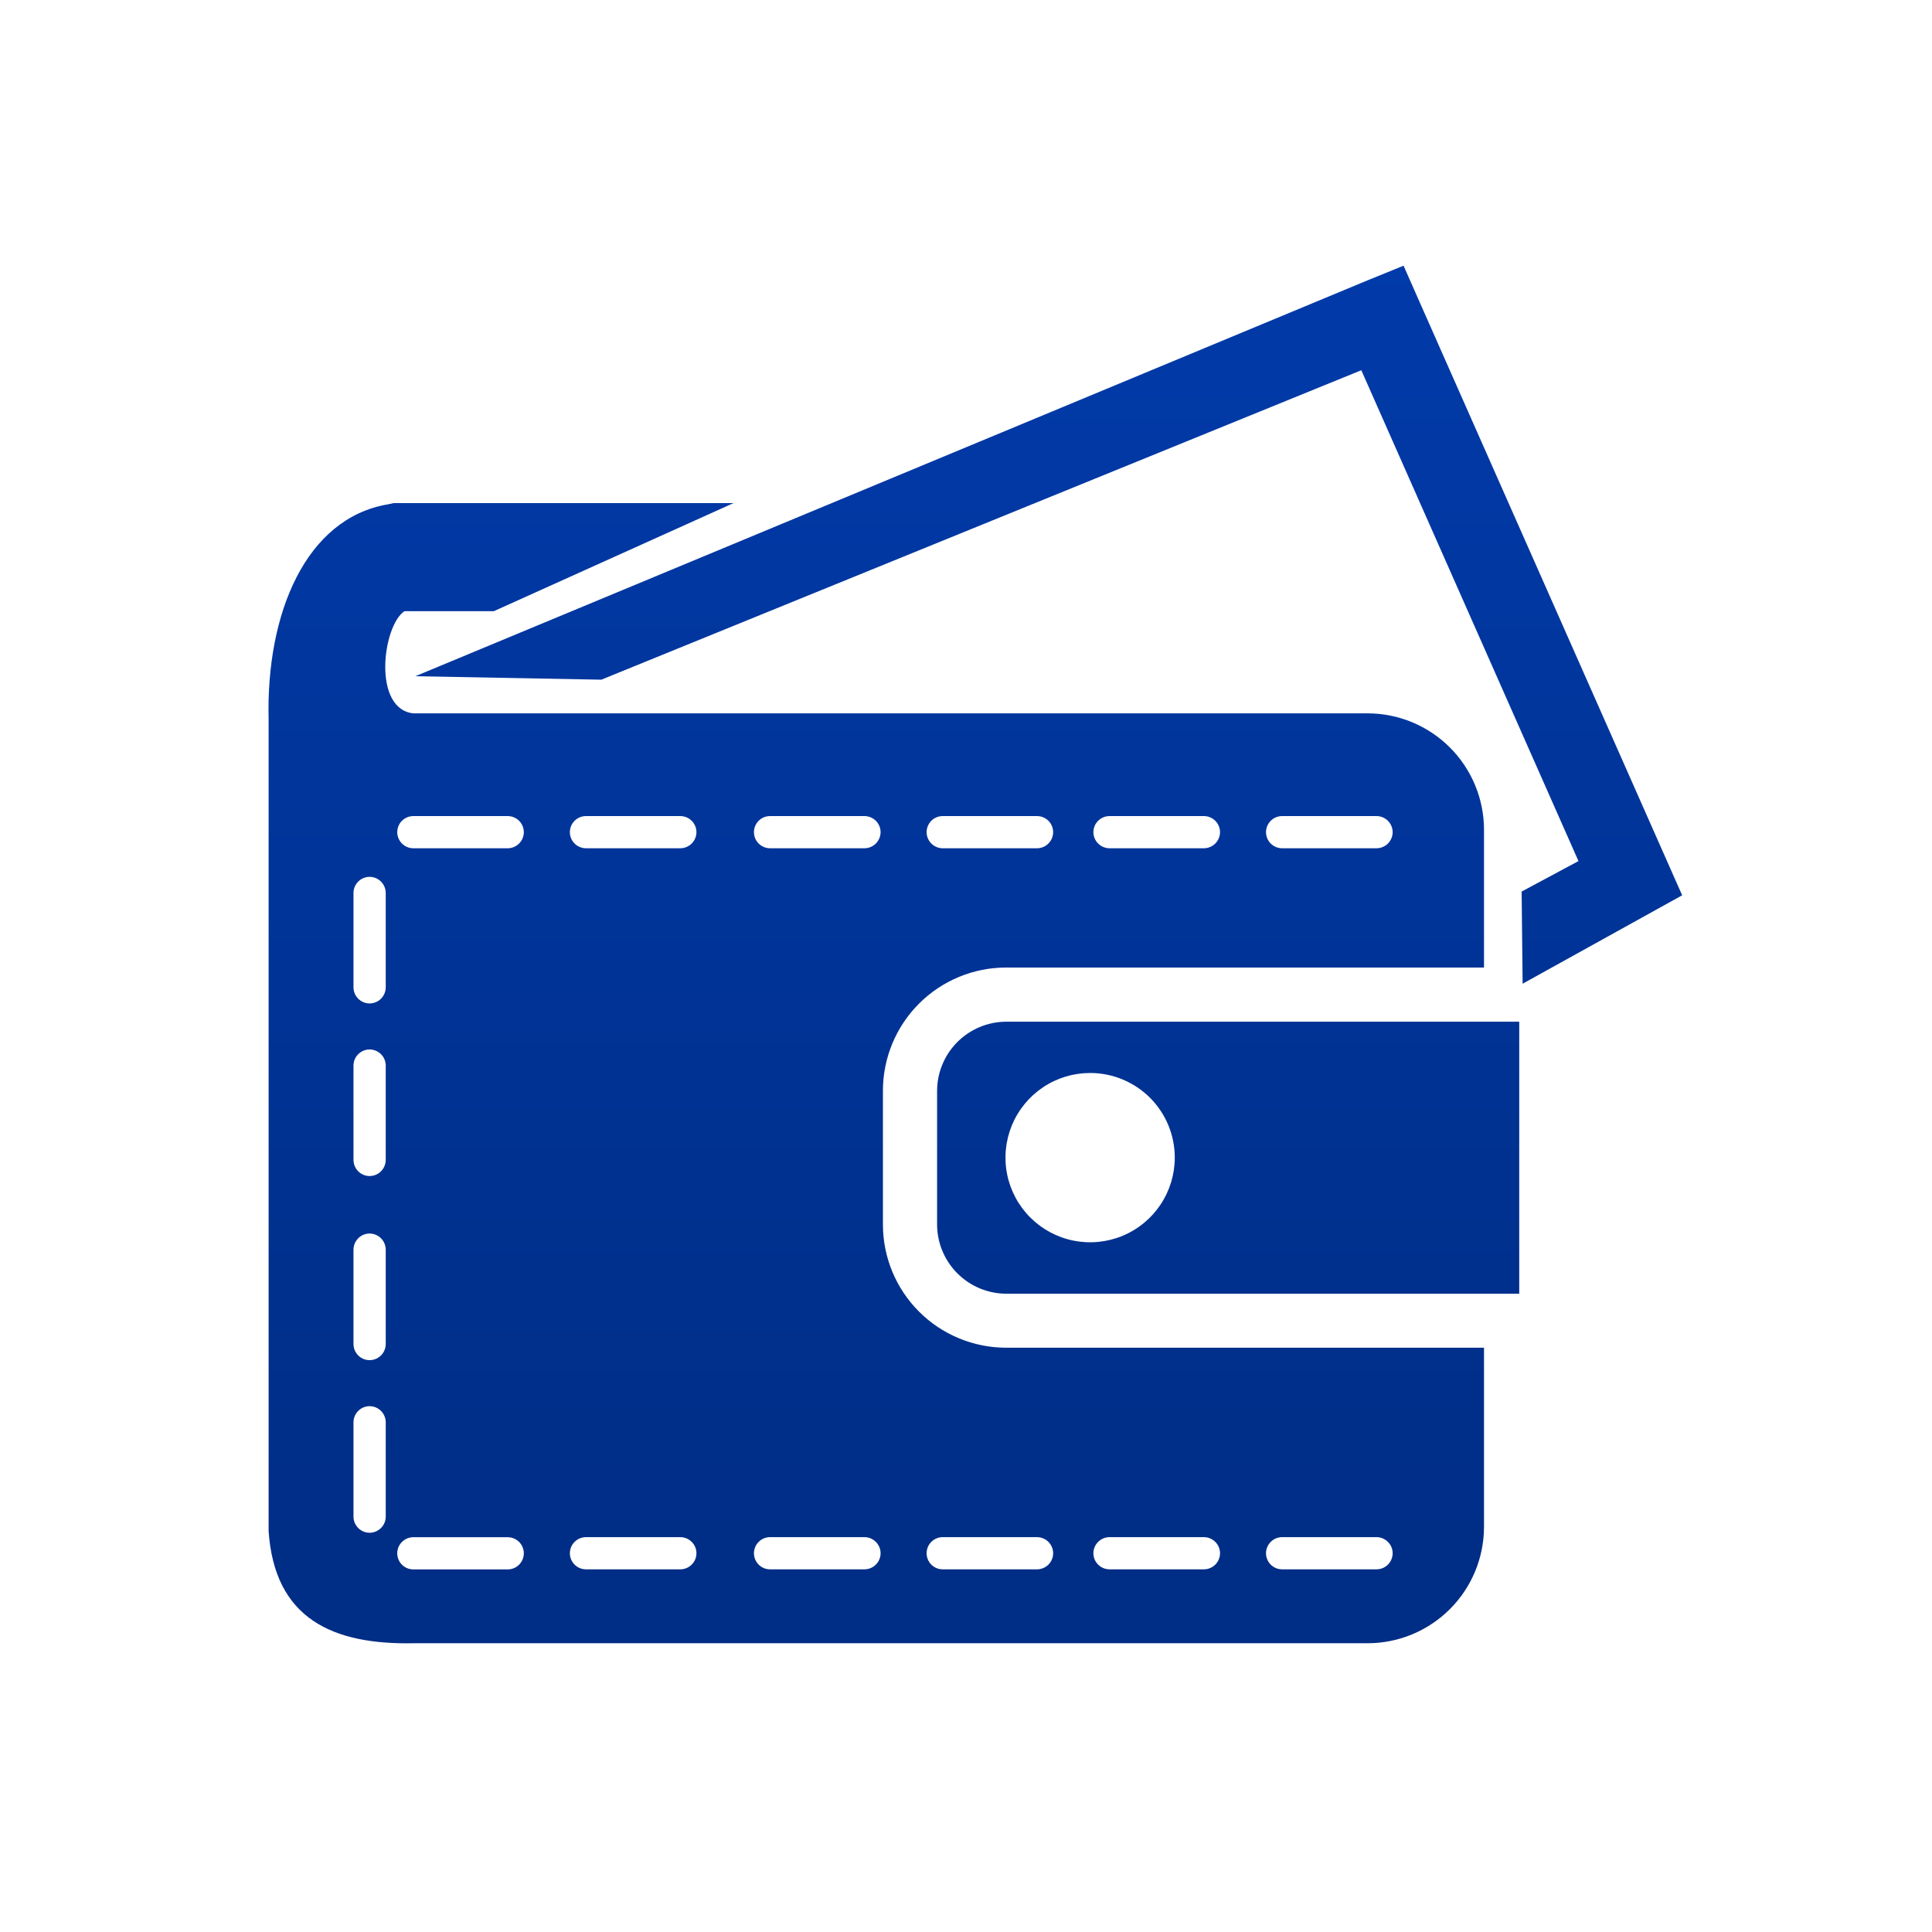 <svg width="82" height="82" viewBox="0 0 82 82" fill="none" xmlns="http://www.w3.org/2000/svg">
<path fill-rule="evenodd" clip-rule="evenodd" d="M17.583 30.277H58.059C59.364 30.282 60.615 30.802 61.538 31.725C62.46 32.648 62.981 33.898 62.986 35.203V41.065H42.691C41.308 41.068 39.983 41.619 39.005 42.598C38.027 43.576 37.477 44.902 37.474 46.285V51.978C37.476 53.362 38.026 54.688 39.004 55.667C39.982 56.646 41.308 57.197 42.691 57.201H62.986V64.817C62.981 66.123 62.461 67.373 61.538 68.296C60.615 69.219 59.364 69.74 58.059 69.744H17.583C14.103 69.819 11.653 68.692 11.401 64.988V30.532C11.289 26.021 12.988 21.995 16.461 21.406L16.717 21.352H31.134L20.958 25.941H17.166C16.233 26.556 15.79 30.136 17.577 30.28L17.583 30.277ZM17.542 65.244C17.361 65.245 17.188 65.317 17.06 65.445C16.932 65.573 16.86 65.746 16.86 65.927C16.86 66.017 16.878 66.106 16.912 66.189C16.946 66.271 16.996 66.347 17.059 66.41C17.123 66.474 17.198 66.524 17.281 66.558C17.363 66.593 17.452 66.61 17.542 66.61H21.547C21.637 66.611 21.726 66.593 21.809 66.559C21.892 66.525 21.967 66.474 22.031 66.411C22.095 66.347 22.145 66.272 22.18 66.189C22.215 66.106 22.232 66.017 22.233 65.927C22.232 65.837 22.215 65.749 22.18 65.665C22.145 65.583 22.095 65.507 22.031 65.444C21.967 65.38 21.892 65.33 21.809 65.296C21.726 65.262 21.637 65.244 21.547 65.244H17.542ZM46.268 45.541C45.557 45.541 44.863 45.751 44.272 46.146C43.681 46.541 43.221 47.102 42.949 47.758C42.677 48.415 42.606 49.137 42.744 49.834C42.883 50.531 43.225 51.171 43.728 51.674C44.23 52.176 44.87 52.519 45.567 52.657C46.264 52.796 46.986 52.725 47.643 52.453C48.3 52.181 48.861 51.72 49.255 51.129C49.65 50.538 49.861 49.844 49.861 49.133C49.861 48.661 49.768 48.194 49.588 47.758C49.407 47.322 49.143 46.926 48.809 46.592C48.475 46.259 48.079 45.994 47.643 45.814C47.207 45.633 46.74 45.54 46.268 45.541ZM17.542 34.637C17.452 34.637 17.363 34.655 17.281 34.689C17.198 34.723 17.123 34.774 17.059 34.837C16.996 34.9 16.946 34.976 16.912 35.059C16.878 35.141 16.86 35.23 16.86 35.32C16.861 35.501 16.933 35.674 17.06 35.802C17.188 35.93 17.361 36.002 17.542 36.003H21.547C21.728 36.003 21.902 35.931 22.031 35.803C22.159 35.675 22.232 35.501 22.233 35.32C22.232 35.23 22.215 35.141 22.18 35.058C22.145 34.975 22.095 34.9 22.031 34.836C21.967 34.773 21.892 34.723 21.809 34.688C21.726 34.654 21.637 34.637 21.547 34.637H17.542ZM54.418 34.637C54.328 34.637 54.239 34.654 54.156 34.688C54.073 34.723 53.998 34.773 53.934 34.836C53.87 34.9 53.82 34.975 53.786 35.058C53.751 35.141 53.733 35.23 53.733 35.32C53.734 35.501 53.806 35.675 53.934 35.803C54.063 35.931 54.237 36.003 54.418 36.003H58.424C58.605 36.002 58.779 35.93 58.907 35.802C59.035 35.674 59.108 35.501 59.109 35.32C59.108 35.139 59.035 34.965 58.907 34.837C58.779 34.709 58.605 34.637 58.424 34.637H54.418ZM47.091 34.637C46.91 34.637 46.736 34.709 46.608 34.837C46.479 34.965 46.407 35.139 46.407 35.32C46.407 35.501 46.48 35.675 46.608 35.802C46.736 35.93 46.91 36.002 47.091 36.003H51.097C51.278 36.002 51.452 35.93 51.58 35.802C51.708 35.674 51.781 35.501 51.782 35.32C51.781 35.139 51.709 34.965 51.58 34.837C51.452 34.709 51.279 34.637 51.097 34.637H47.091ZM40.008 34.637C39.919 34.637 39.83 34.655 39.748 34.689C39.665 34.724 39.59 34.774 39.527 34.837C39.464 34.901 39.414 34.976 39.38 35.059C39.346 35.142 39.328 35.23 39.328 35.32C39.329 35.5 39.4 35.673 39.528 35.801C39.655 35.929 39.828 36.002 40.008 36.003H44.018C44.198 36.001 44.371 35.929 44.498 35.801C44.626 35.673 44.698 35.5 44.699 35.32C44.699 35.139 44.627 34.966 44.499 34.838C44.371 34.71 44.198 34.638 44.018 34.637H40.008ZM32.684 34.637C32.594 34.637 32.505 34.654 32.422 34.688C32.339 34.723 32.264 34.773 32.2 34.836C32.137 34.9 32.086 34.975 32.052 35.058C32.018 35.141 32 35.23 32 35.32C32 35.501 32.072 35.675 32.201 35.803C32.329 35.931 32.503 36.003 32.684 36.003H36.691C36.872 36.002 37.045 35.93 37.173 35.802C37.301 35.674 37.374 35.501 37.375 35.32C37.374 35.139 37.302 34.965 37.174 34.837C37.045 34.709 36.872 34.637 36.691 34.637H32.684ZM24.869 34.637C24.688 34.637 24.514 34.709 24.387 34.837C24.259 34.965 24.187 35.139 24.187 35.32C24.188 35.501 24.259 35.674 24.387 35.802C24.515 35.93 24.688 36.002 24.869 36.003H28.875C29.056 36.002 29.23 35.93 29.358 35.802C29.486 35.674 29.558 35.501 29.559 35.32C29.559 35.139 29.486 34.965 29.358 34.837C29.23 34.709 29.056 34.637 28.875 34.637H24.869ZM16.372 37.9C16.371 37.719 16.298 37.545 16.17 37.417C16.042 37.289 15.868 37.216 15.687 37.216C15.506 37.216 15.332 37.289 15.204 37.417C15.076 37.545 15.004 37.719 15.003 37.9V41.906C15.004 42.088 15.076 42.261 15.204 42.389C15.332 42.517 15.506 42.589 15.687 42.589C15.868 42.589 16.042 42.517 16.17 42.389C16.298 42.261 16.371 42.088 16.372 41.906V37.9ZM16.372 60.365C16.371 60.184 16.298 60.011 16.17 59.883C16.042 59.755 15.868 59.683 15.687 59.682C15.506 59.683 15.332 59.755 15.204 59.883C15.076 60.011 15.004 60.184 15.003 60.365V64.371C15.004 64.553 15.076 64.726 15.204 64.854C15.332 64.982 15.506 65.054 15.687 65.055C15.868 65.054 16.042 64.982 16.17 64.854C16.298 64.726 16.371 64.553 16.372 64.371V60.365ZM16.372 53.04C16.371 52.858 16.298 52.685 16.17 52.556C16.042 52.428 15.868 52.356 15.687 52.355C15.506 52.356 15.332 52.428 15.204 52.556C15.076 52.685 15.004 52.858 15.003 53.04V57.046C15.004 57.227 15.076 57.401 15.204 57.529C15.332 57.657 15.506 57.729 15.687 57.729C15.868 57.729 16.042 57.657 16.17 57.529C16.298 57.401 16.371 57.227 16.372 57.046V53.04ZM16.372 45.224C16.37 45.043 16.298 44.87 16.17 44.742C16.041 44.615 15.868 44.543 15.687 44.542C15.506 44.543 15.333 44.615 15.205 44.742C15.076 44.87 15.004 45.043 15.003 45.224V49.23C15.004 49.412 15.076 49.585 15.204 49.714C15.332 49.842 15.506 49.914 15.687 49.915C15.868 49.914 16.042 49.842 16.17 49.714C16.298 49.585 16.371 49.412 16.372 49.23V45.224ZM54.418 65.241C54.237 65.241 54.063 65.313 53.934 65.441C53.806 65.569 53.734 65.743 53.733 65.924C53.733 66.014 53.751 66.103 53.786 66.186C53.82 66.269 53.87 66.344 53.934 66.408C53.998 66.471 54.073 66.522 54.156 66.556C54.239 66.59 54.328 66.608 54.418 66.607H58.424C58.605 66.607 58.779 66.535 58.907 66.407C59.035 66.279 59.108 66.106 59.109 65.924C59.108 65.743 59.035 65.57 58.907 65.442C58.779 65.314 58.605 65.242 58.424 65.241H54.418ZM47.091 65.241C46.91 65.242 46.736 65.314 46.608 65.442C46.48 65.57 46.407 65.743 46.407 65.924C46.407 66.106 46.479 66.279 46.608 66.407C46.736 66.535 46.91 66.607 47.091 66.607H51.097C51.279 66.607 51.452 66.535 51.58 66.407C51.709 66.279 51.781 66.106 51.782 65.924C51.781 65.743 51.709 65.57 51.58 65.442C51.452 65.314 51.279 65.242 51.097 65.241H47.091ZM40.008 65.241C39.828 65.242 39.655 65.314 39.527 65.442C39.4 65.57 39.328 65.744 39.328 65.924C39.328 66.014 39.346 66.103 39.38 66.185C39.414 66.268 39.464 66.343 39.527 66.407C39.59 66.47 39.665 66.52 39.748 66.555C39.83 66.589 39.919 66.607 40.008 66.607H44.018C44.198 66.607 44.371 66.534 44.499 66.406C44.627 66.278 44.699 66.105 44.699 65.924C44.698 65.744 44.626 65.571 44.499 65.443C44.371 65.315 44.198 65.243 44.018 65.241H40.008ZM32.684 65.241C32.503 65.241 32.329 65.313 32.201 65.441C32.072 65.569 32 65.743 32 65.924C32 66.014 32.018 66.103 32.052 66.186C32.086 66.269 32.137 66.344 32.2 66.408C32.264 66.471 32.339 66.522 32.422 66.556C32.505 66.59 32.594 66.608 32.684 66.607H36.691C36.872 66.607 37.045 66.535 37.174 66.407C37.302 66.279 37.374 66.106 37.375 65.924C37.374 65.743 37.302 65.57 37.174 65.442C37.045 65.314 36.872 65.242 36.691 65.241H32.684ZM24.869 65.241C24.688 65.242 24.515 65.314 24.387 65.442C24.259 65.57 24.188 65.744 24.187 65.924C24.187 66.105 24.259 66.279 24.387 66.407C24.514 66.535 24.688 66.607 24.869 66.607H28.875C29.056 66.607 29.23 66.535 29.358 66.407C29.486 66.279 29.559 66.106 29.559 65.924C29.559 65.743 29.486 65.57 29.358 65.442C29.23 65.314 29.056 65.242 28.875 65.241H24.869ZM17.628 28.701L25.522 28.848L57.778 15.714L66.995 36.547L64.583 37.841L64.625 41.752L71.396 37.999L60.246 12.805L59.572 11.277L58.027 11.905L17.628 28.701ZM64.481 43.364H42.697C41.923 43.369 41.182 43.679 40.634 44.226C40.087 44.774 39.777 45.515 39.773 46.29V51.983C39.777 52.757 40.087 53.499 40.634 54.046C41.182 54.594 41.923 54.904 42.697 54.909H64.481V43.364Z" fill="url(#paint0_linear_808_17935)"/>
<defs>
<linearGradient id="paint0_linear_808_17935" x1="70.323" y1="68.479" x2="70.323" y2="11.277" gradientUnits="userSpaceOnUse">
<stop stop-color="#002D85"/>
<stop offset="1" stop-color="#013AA9"/>
</linearGradient>
</defs>
</svg>
